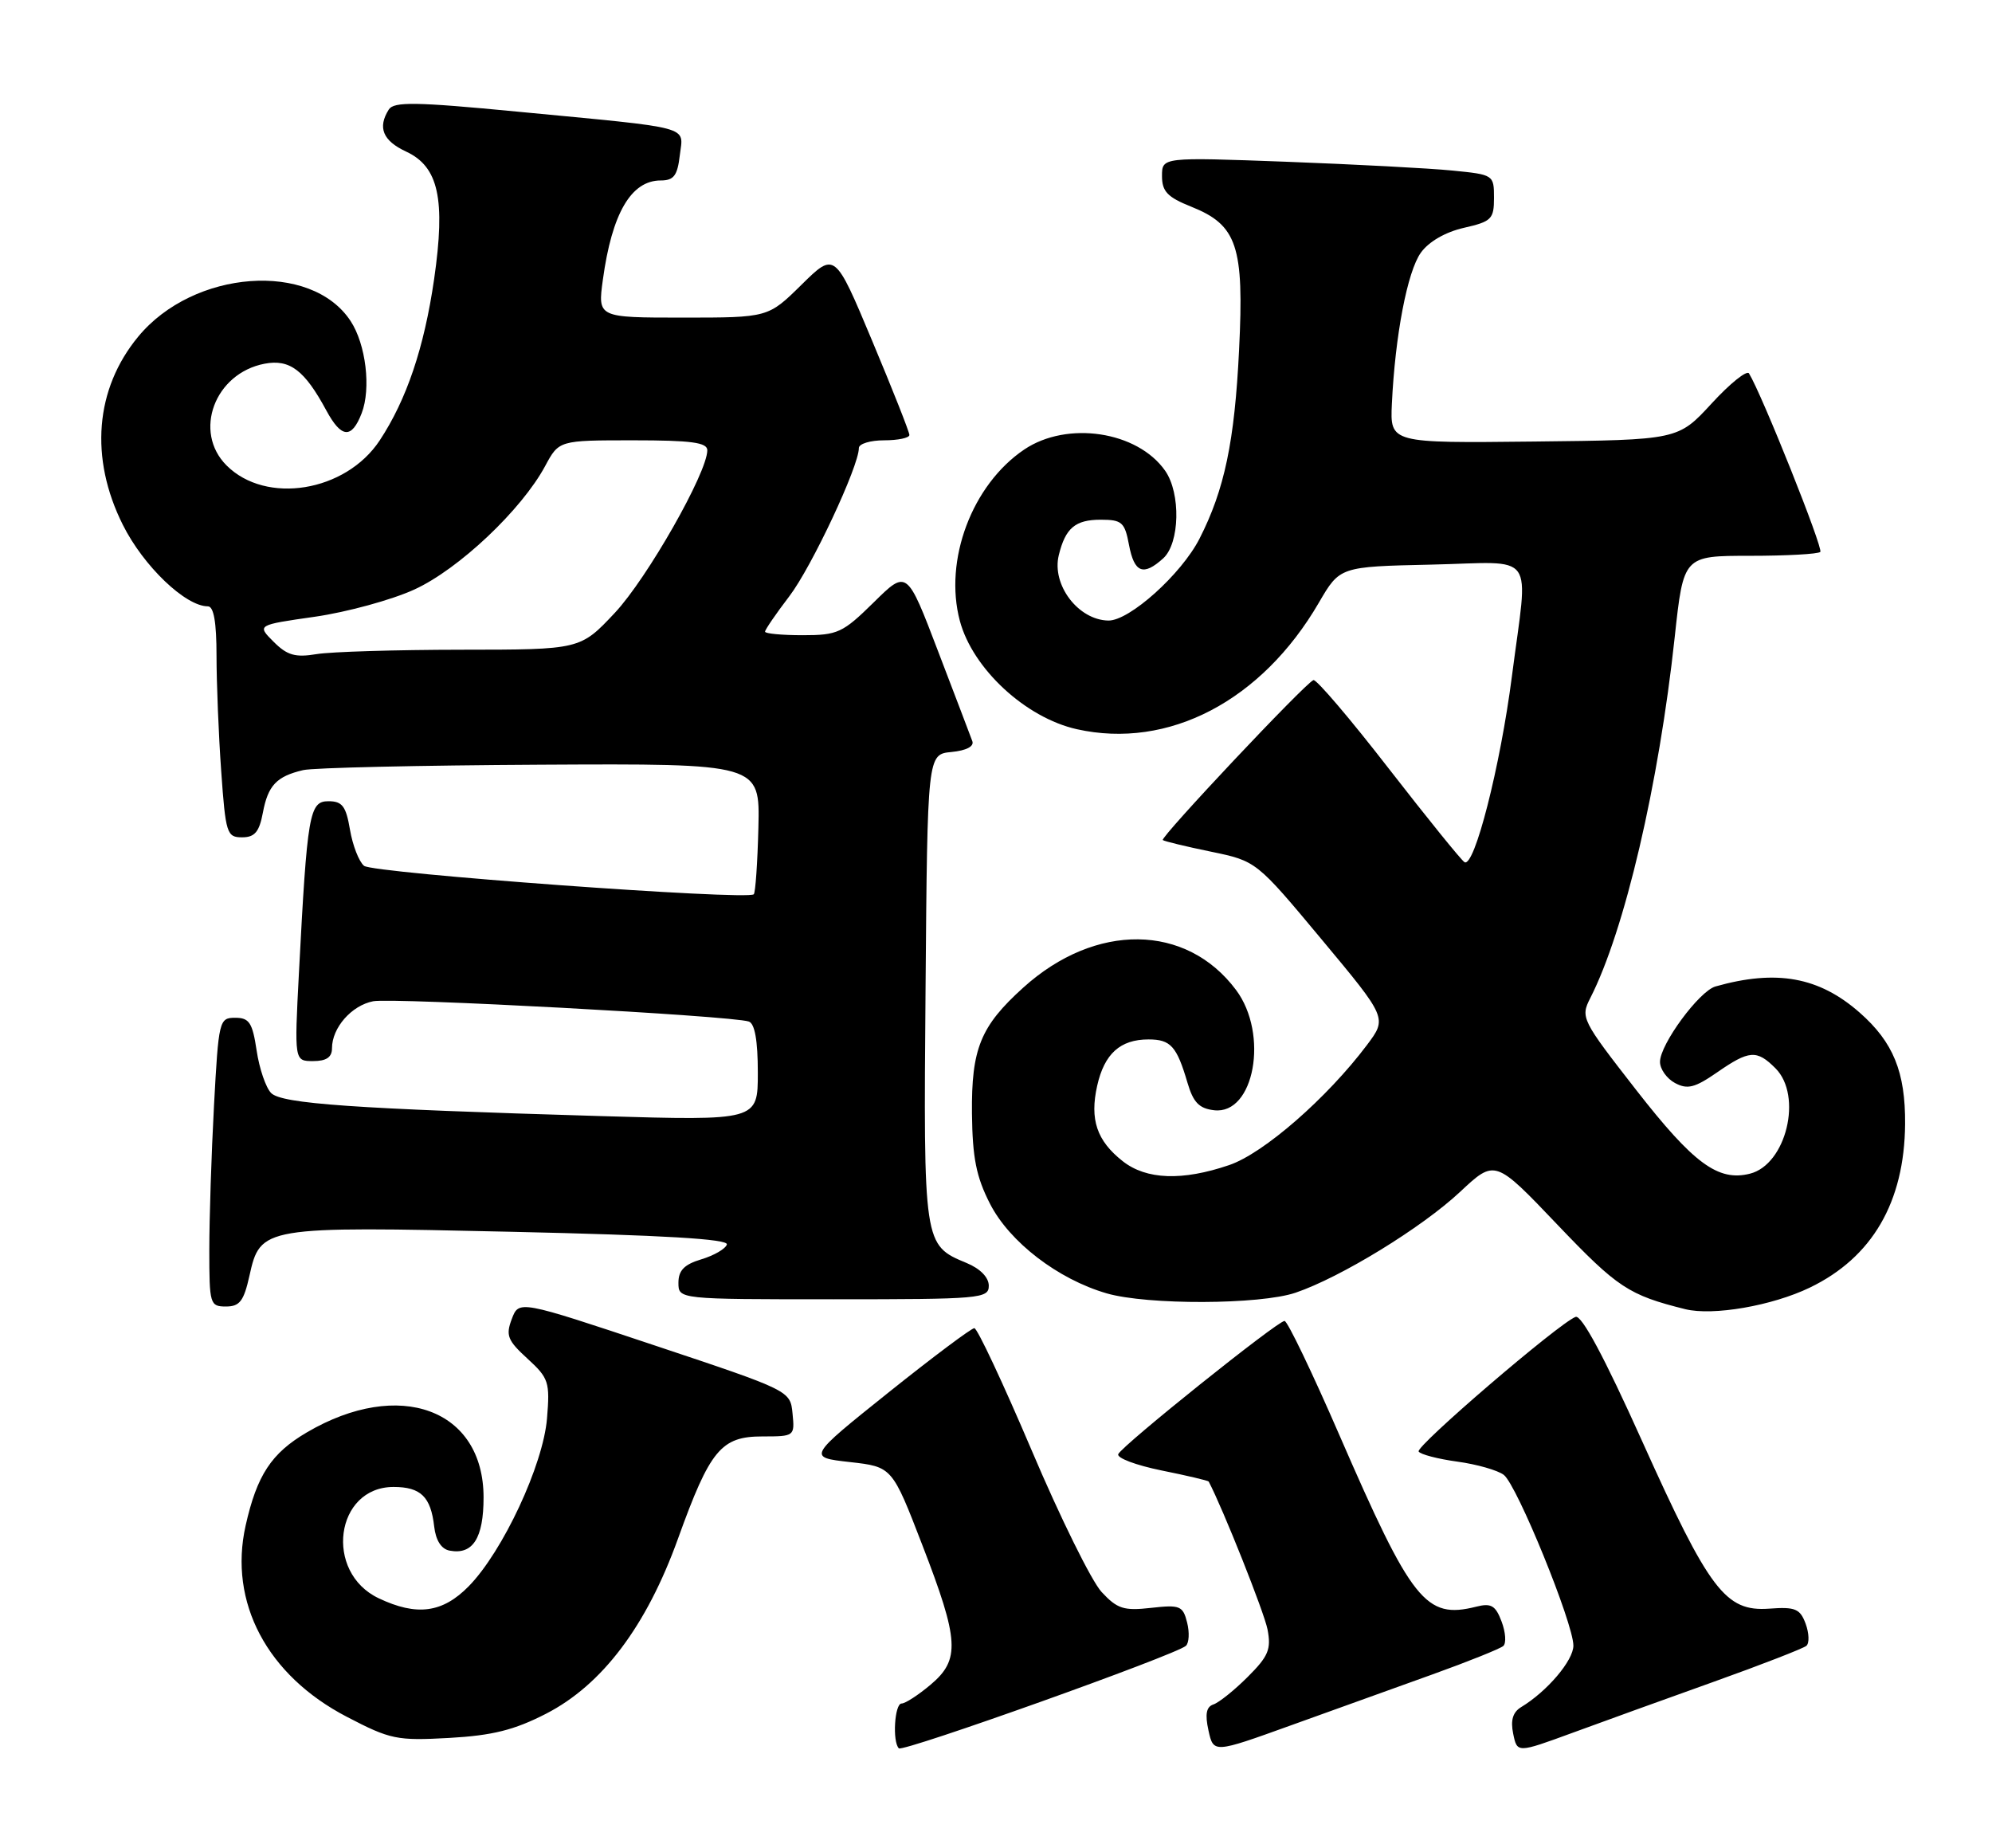 <?xml version="1.0" encoding="UTF-8" standalone="no"?>
<!DOCTYPE svg PUBLIC "-//W3C//DTD SVG 1.1//EN" "http://www.w3.org/Graphics/SVG/1.1/DTD/svg11.dtd" >
<svg xmlns="http://www.w3.org/2000/svg" xmlns:xlink="http://www.w3.org/1999/xlink" version="1.1" viewBox="0 0 276 256">
 <g >
 <path fill="currentColor"
d=" M 164.31 228.01 C 164.75 227.61 164.83 226.16 164.48 224.78 C 163.90 222.47 163.49 222.30 159.49 222.75 C 155.71 223.18 154.80 222.89 152.63 220.55 C 151.25 219.06 146.89 210.23 142.94 200.92 C 138.98 191.62 135.41 184.00 135.00 184.00 C 134.59 184.00 129.22 188.02 123.07 192.94 C 111.89 201.89 111.89 201.89 117.75 202.55 C 123.61 203.21 123.61 203.21 127.80 214.07 C 132.91 227.29 133.06 229.93 128.92 233.41 C 127.23 234.83 125.43 236.00 124.92 236.00 C 123.95 236.00 123.62 241.29 124.54 242.21 C 125.10 242.77 162.88 229.28 164.31 228.01 Z  M 198.50 231.96 C 203.45 230.18 207.85 228.41 208.29 228.03 C 208.72 227.64 208.61 226.12 208.05 224.64 C 207.21 222.41 206.60 222.06 204.52 222.59 C 197.53 224.34 195.63 221.95 185.55 198.75 C 181.79 190.09 178.38 183.00 177.98 183.00 C 177.01 183.00 155.50 200.23 154.94 201.45 C 154.70 201.98 157.39 202.99 160.92 203.71 C 164.45 204.42 167.40 205.12 167.47 205.25 C 169.45 209.02 175.16 223.37 175.62 225.73 C 176.15 228.49 175.75 229.45 172.87 232.32 C 171.02 234.17 168.88 235.88 168.12 236.13 C 167.14 236.46 166.94 237.47 167.44 239.74 C 168.14 242.89 168.14 242.89 178.82 239.04 C 184.69 236.92 193.55 233.74 198.50 231.96 Z  M 237.50 232.97 C 244.10 230.61 249.85 228.37 250.28 228.01 C 250.71 227.64 250.66 226.26 250.18 224.95 C 249.41 222.87 248.74 222.59 245.12 222.86 C 239.07 223.29 236.84 220.35 227.51 199.62 C 222.27 187.97 219.13 182.12 218.30 182.44 C 215.96 183.34 196.11 200.37 196.56 201.09 C 196.80 201.49 199.22 202.12 201.92 202.49 C 204.63 202.86 207.53 203.69 208.36 204.33 C 210.19 205.74 218.00 224.90 218.00 227.98 C 218.00 230.04 214.36 234.33 210.76 236.50 C 209.61 237.20 209.27 238.32 209.66 240.19 C 210.21 242.87 210.21 242.87 217.85 240.07 C 222.06 238.52 230.90 235.33 237.50 232.97 Z  M 75.65 237.42 C 83.44 233.42 89.57 225.29 93.94 213.16 C 98.38 200.84 99.91 199.00 105.64 199.00 C 110.08 199.00 110.12 198.97 109.81 195.83 C 109.50 192.66 109.50 192.66 90.70 186.39 C 71.90 180.12 71.90 180.12 70.91 182.73 C 70.05 185.00 70.32 185.70 73.08 188.22 C 76.03 190.92 76.21 191.46 75.79 196.51 C 75.26 202.95 69.67 214.93 64.95 219.75 C 61.32 223.45 57.76 223.93 52.47 221.42 C 44.86 217.81 46.44 206.00 54.53 206.00 C 58.30 206.00 59.69 207.36 60.16 211.49 C 60.38 213.41 61.15 214.61 62.30 214.82 C 65.51 215.43 67.00 213.10 67.00 207.45 C 67.00 195.23 55.34 190.92 42.53 198.43 C 37.60 201.32 35.60 204.36 34.03 211.36 C 31.65 221.98 37.01 232.10 48.05 237.84 C 54.09 240.99 54.99 241.17 62.23 240.77 C 68.24 240.43 71.24 239.68 75.65 237.42 Z  M 250.76 178.38 C 259.41 174.21 263.87 166.54 263.96 155.72 C 264.01 148.51 262.32 144.37 257.66 140.28 C 252.04 135.34 246.14 134.27 237.69 136.66 C 235.43 137.30 230.00 144.68 230.00 147.11 C 230.00 148.11 230.94 149.43 232.08 150.04 C 233.80 150.96 234.82 150.70 237.89 148.58 C 242.36 145.48 243.40 145.40 246.00 148.00 C 249.80 151.80 247.49 161.34 242.46 162.60 C 238.05 163.71 234.65 161.20 226.69 150.99 C 219.12 141.28 218.97 140.96 220.34 138.27 C 225.10 128.94 229.84 108.69 232.04 88.25 C 233.26 77.00 233.26 77.00 242.46 77.00 C 247.52 77.00 251.91 76.76 252.21 76.46 C 252.66 76.01 244.11 54.61 242.33 51.73 C 242.04 51.25 239.70 53.12 237.15 55.90 C 232.50 60.95 232.50 60.95 212.55 61.17 C 192.60 61.39 192.60 61.39 192.85 55.94 C 193.30 46.47 195.00 37.59 196.87 35.00 C 197.97 33.47 200.28 32.14 202.84 31.56 C 206.66 30.69 207.00 30.35 207.00 27.41 C 207.00 24.23 206.94 24.19 201.25 23.63 C 198.09 23.31 187.74 22.77 178.25 22.41 C 161.00 21.77 161.00 21.77 161.00 24.39 C 161.00 26.52 161.76 27.32 165.04 28.63 C 171.42 31.18 172.39 34.08 171.68 48.46 C 171.06 61.17 169.66 67.85 166.19 74.64 C 163.67 79.56 156.49 86.01 153.57 85.97 C 149.39 85.90 145.69 81.02 146.70 76.91 C 147.62 73.15 148.98 72.00 152.51 72.00 C 155.45 72.00 155.84 72.35 156.43 75.50 C 157.16 79.36 158.41 79.85 161.17 77.35 C 163.47 75.26 163.62 68.34 161.44 65.22 C 157.60 59.73 147.87 58.27 141.92 62.27 C 134.68 67.15 130.75 77.60 132.99 86.01 C 134.76 92.64 142.09 99.43 149.19 101.02 C 161.89 103.86 174.81 97.11 182.73 83.50 C 185.64 78.50 185.64 78.50 198.32 78.22 C 213.11 77.89 211.76 76.02 209.48 93.70 C 207.87 106.20 204.27 120.29 202.91 119.44 C 202.46 119.17 197.73 113.31 192.39 106.44 C 187.06 99.56 182.37 94.06 181.98 94.22 C 180.80 94.68 160.70 116.04 161.11 116.38 C 161.33 116.55 164.33 117.28 167.79 117.99 C 174.07 119.29 174.07 119.29 183.14 130.17 C 192.20 141.04 192.20 141.04 189.40 144.77 C 183.88 152.11 175.08 159.79 170.30 161.41 C 163.82 163.62 158.82 163.44 155.56 160.87 C 151.96 158.04 150.97 155.09 152.02 150.41 C 153.02 145.98 155.21 144.00 159.13 144.00 C 162.20 144.00 163.04 144.93 164.53 150.00 C 165.33 152.72 166.14 153.57 168.22 153.81 C 173.79 154.46 175.83 143.27 171.26 137.15 C 164.37 127.92 151.78 127.78 141.78 136.82 C 135.85 142.17 134.58 145.29 134.67 154.27 C 134.74 160.41 135.26 163.03 137.17 166.77 C 139.88 172.07 146.58 177.22 153.34 179.18 C 158.97 180.81 174.56 180.76 179.50 179.09 C 185.75 176.97 197.00 170.08 202.31 165.11 C 207.14 160.59 207.14 160.59 215.82 169.70 C 224.12 178.40 225.67 179.42 233.50 181.37 C 237.34 182.32 245.54 180.90 250.76 178.38 Z  M 34.56 176.75 C 36.07 169.93 36.39 169.87 70.95 170.65 C 91.92 171.12 100.95 171.65 100.71 172.41 C 100.52 173.01 98.94 173.93 97.18 174.46 C 94.81 175.17 94.00 176.00 94.00 177.71 C 94.00 180.00 94.00 180.00 115.50 180.00 C 135.87 180.00 137.00 179.90 137.00 178.12 C 137.00 176.97 135.81 175.75 133.92 174.97 C 127.95 172.49 127.95 172.48 128.24 136.90 C 128.50 104.50 128.50 104.50 131.83 104.18 C 133.88 103.98 134.99 103.41 134.72 102.68 C 134.48 102.03 132.35 96.42 129.97 90.21 C 125.66 78.91 125.66 78.91 121.05 83.46 C 116.76 87.68 116.06 88.00 111.22 88.00 C 108.35 88.00 106.00 87.78 106.00 87.51 C 106.00 87.24 107.51 85.03 109.36 82.61 C 112.45 78.57 119.00 64.60 119.00 62.07 C 119.00 61.48 120.58 61.00 122.50 61.00 C 124.42 61.00 126.00 60.67 126.00 60.26 C 126.00 59.85 123.68 53.98 120.84 47.21 C 115.68 34.89 115.68 34.89 111.05 39.45 C 106.43 44.00 106.43 44.00 94.62 44.00 C 82.81 44.00 82.81 44.00 83.53 38.75 C 84.79 29.55 87.44 25.00 91.55 25.00 C 93.36 25.00 93.86 24.33 94.19 21.51 C 94.67 17.37 96.37 17.83 71.61 15.46 C 57.60 14.11 54.57 14.07 53.87 15.17 C 52.29 17.67 53.04 19.50 56.27 21.00 C 60.77 23.09 61.75 27.57 60.15 38.67 C 58.77 48.17 56.34 55.37 52.60 61.03 C 47.88 68.16 36.86 69.95 31.39 64.48 C 26.72 59.81 29.74 51.72 36.65 50.39 C 40.14 49.72 42.20 51.28 45.20 56.84 C 47.30 60.73 48.72 60.84 50.11 57.25 C 51.43 53.83 50.70 47.71 48.58 44.48 C 43.11 36.14 26.81 37.34 19.14 46.65 C 13.17 53.88 12.39 63.47 17.02 72.71 C 19.87 78.42 25.70 84.00 28.80 84.00 C 29.62 84.00 30.00 86.20 30.00 90.85 C 30.00 94.61 30.29 101.81 30.65 106.85 C 31.26 115.47 31.43 116.00 33.54 116.00 C 35.29 116.00 35.92 115.26 36.42 112.60 C 37.13 108.81 38.31 107.56 42.00 106.69 C 43.38 106.36 58.18 106.03 74.90 105.94 C 105.29 105.78 105.29 105.78 105.08 114.62 C 104.96 119.49 104.67 123.66 104.44 123.89 C 103.57 124.76 51.67 120.97 50.44 119.95 C 49.73 119.36 48.86 117.11 48.49 114.94 C 47.94 111.68 47.42 111.00 45.51 111.00 C 42.86 111.00 42.57 112.70 41.42 134.75 C 40.78 147.00 40.78 147.00 43.39 147.00 C 45.22 147.00 46.00 146.47 46.00 145.22 C 46.00 142.38 48.71 139.29 51.71 138.71 C 54.46 138.19 101.36 140.71 103.75 141.52 C 104.58 141.80 105.00 144.16 105.00 148.60 C 105.00 155.26 105.00 155.26 83.25 154.62 C 48.99 153.61 39.05 152.91 37.57 151.43 C 36.84 150.70 35.93 148.05 35.56 145.55 C 34.98 141.68 34.54 141.00 32.59 141.00 C 30.37 141.00 30.29 141.35 29.65 153.16 C 29.29 159.84 29.00 168.84 29.00 173.16 C 29.00 180.68 29.09 181.00 31.31 181.00 C 33.21 181.00 33.78 180.25 34.56 176.75 Z  M 37.91 88.91 C 35.59 86.59 35.59 86.59 43.64 85.44 C 48.07 84.80 54.27 83.11 57.41 81.67 C 63.56 78.86 72.26 70.64 75.53 64.57 C 77.45 61.00 77.45 61.00 87.73 61.00 C 95.81 61.00 98.00 61.30 98.00 62.38 C 98.00 65.48 89.66 80.13 85.19 84.90 C 80.40 90.00 80.40 90.00 63.95 90.01 C 54.90 90.02 45.86 90.29 43.86 90.62 C 40.91 91.11 39.79 90.79 37.91 88.91 Z "/>
</g>
</svg>